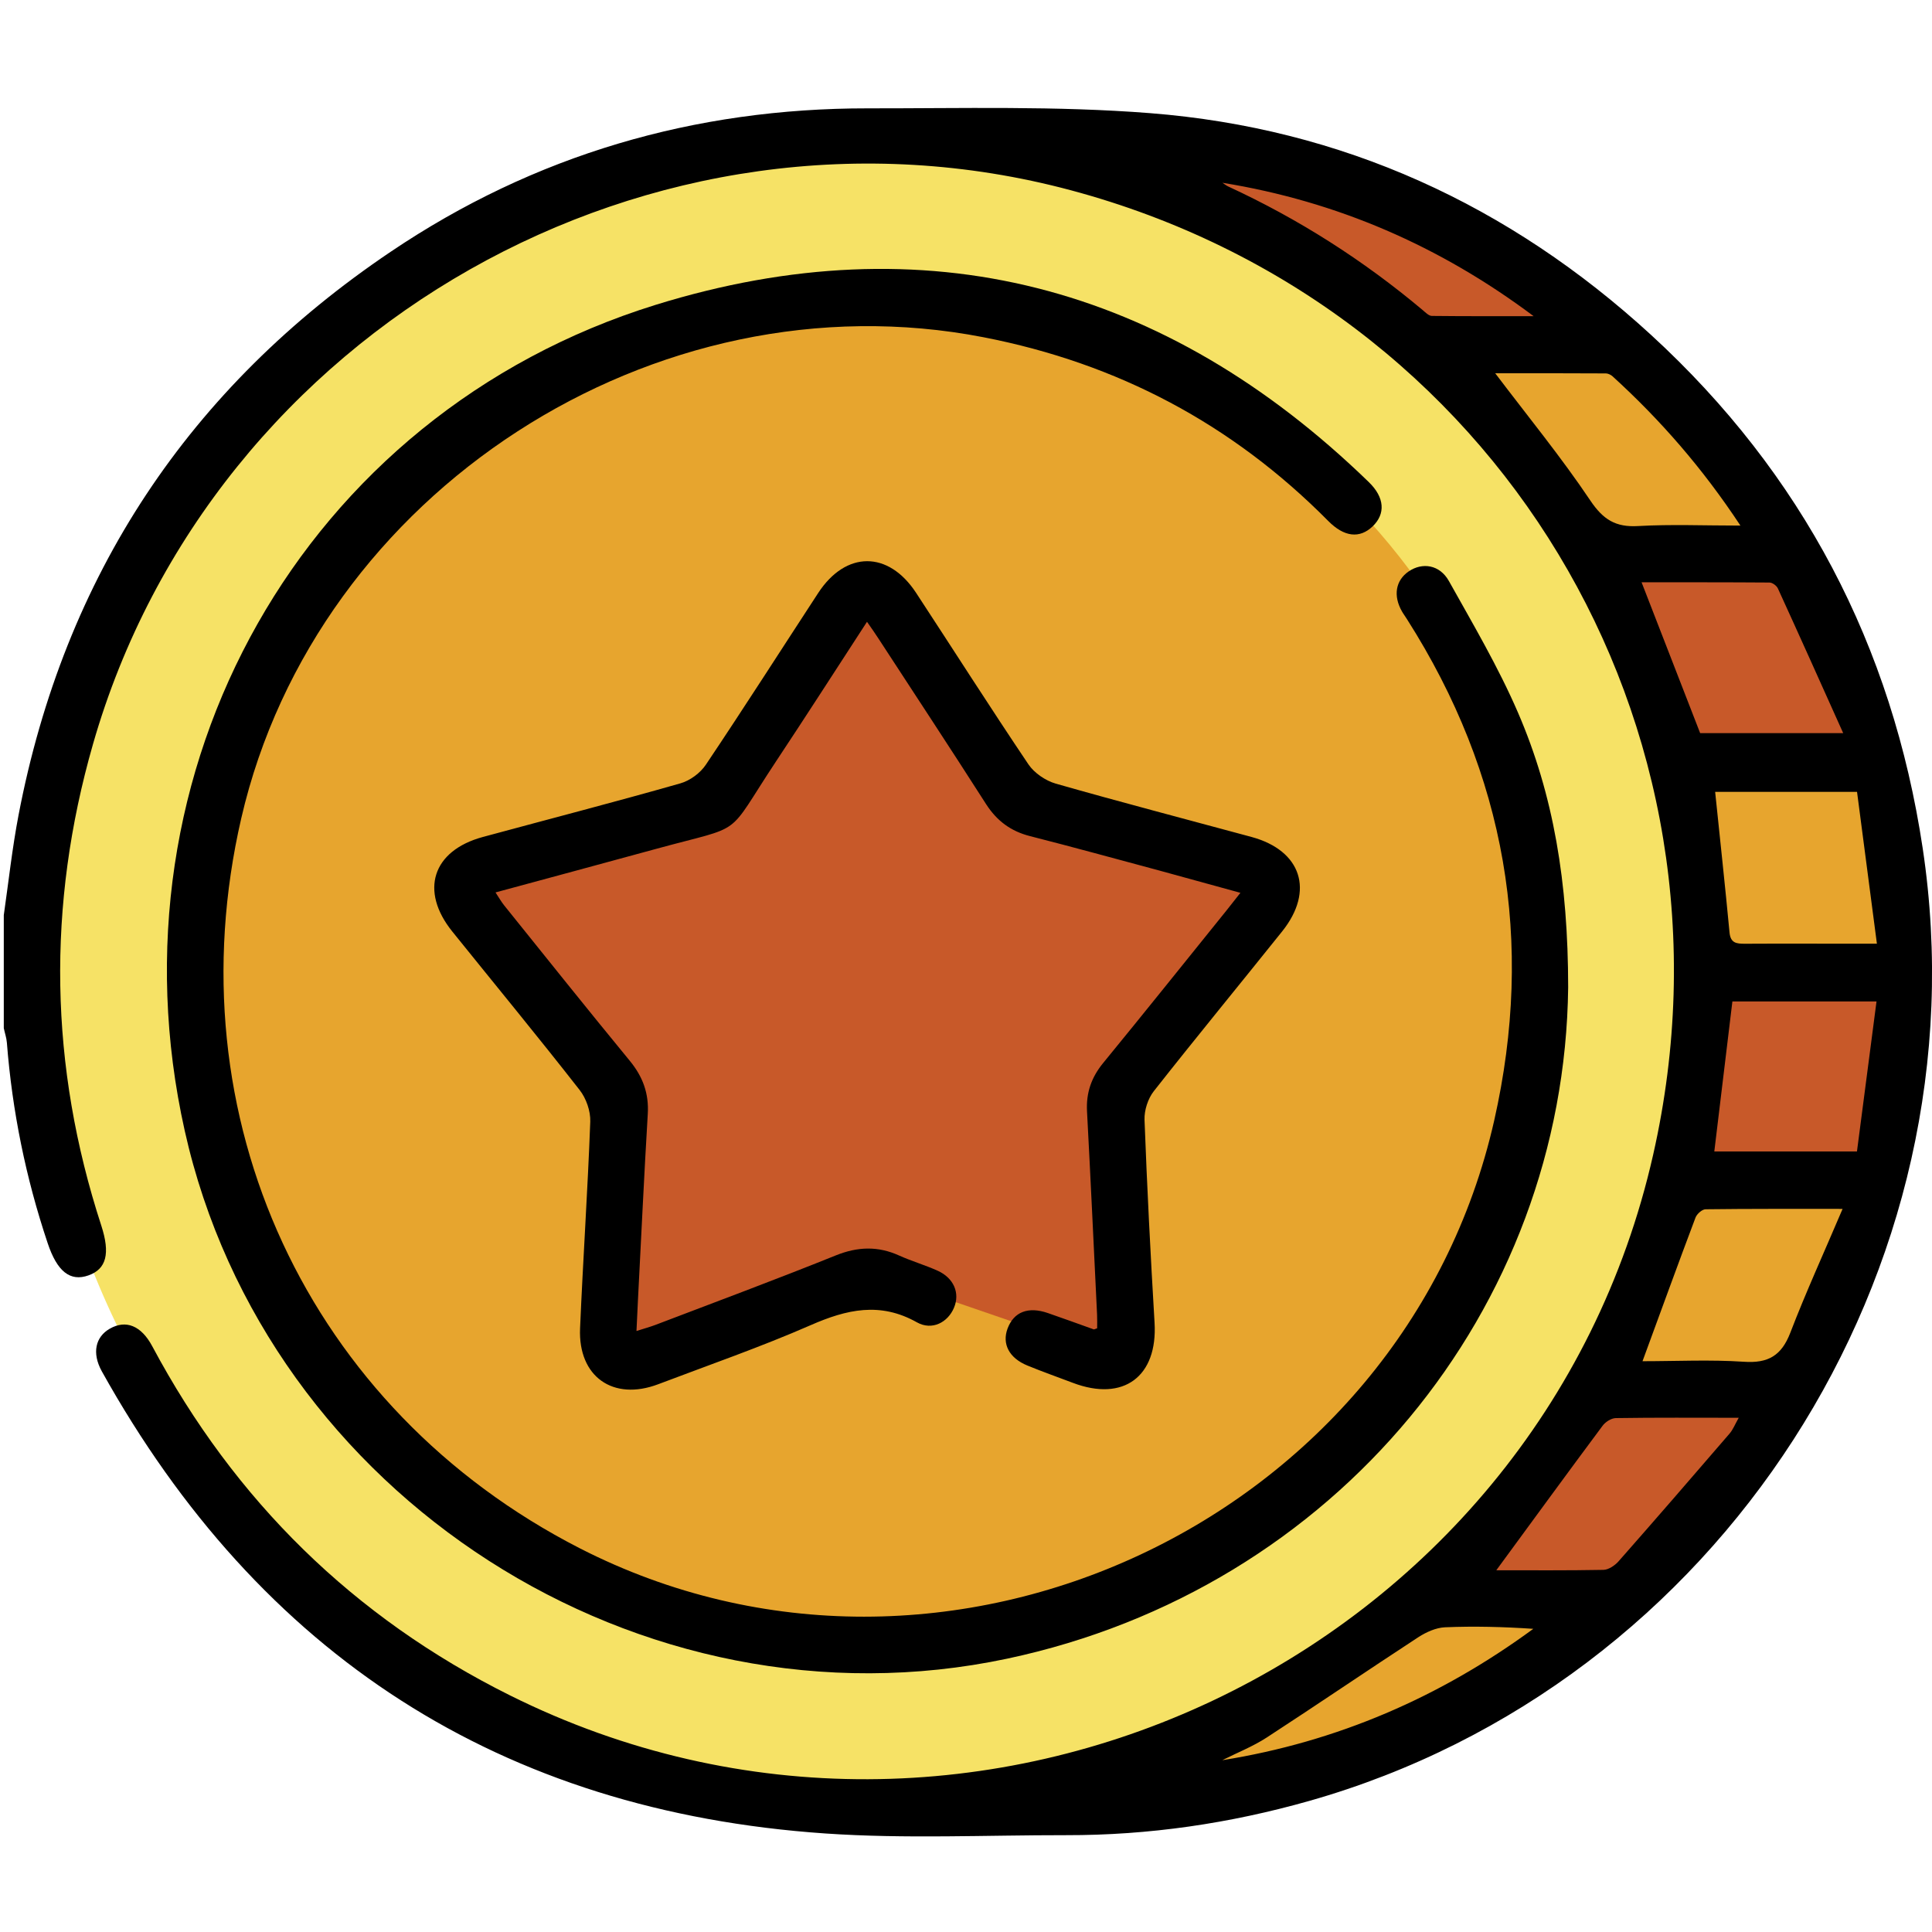 <svg width="25" height="25" viewBox="0 0 25 25" fill="none" xmlns="http://www.w3.org/2000/svg">
<g clip-path="url(#clip0_25_273)">
<path d="M20.646 17.952H23.142L20.926 20.856L18.711 20.601L20.646 17.952Z" fill="#C85929"/>
<path d="M21.793 15.2H24.212L23.257 17.34L23.091 17.714H20.926L21.793 15.2Z" fill="#E7A52E"/>
<path d="M19.789 21.544C19.789 21.544 16.843 22.86 16.809 22.868C16.775 22.877 15.544 23.047 15.51 23.055C15.476 23.064 14.958 22.902 15.085 22.818C15.213 22.733 17.683 21.153 17.709 21.128C17.734 21.102 19.449 20.856 19.449 20.856L20.221 21.06L19.789 21.544Z" fill="#E7A52E"/>
<path d="M22.022 12.5H24.721L24.212 15.2H21.793L22.022 12.5Z" fill="#C85929"/>
<path d="M21.793 10.258L22.022 12.5H24.721L24.416 10.003H21.793V10.258Z" fill="#E7A52E"/>
<path d="M23.346 7.354L24.416 9.749H21.793L20.646 7.099L23.346 7.354Z" fill="#C85929"/>
<path d="M20.901 4.348L23.142 7.099H20.646L18.711 4.755L20.901 4.348Z" fill="#E7A52E"/>
<path d="M15.501 1.825L19.984 3.861V4.348H18.01L15.043 2.208L15.501 1.825Z" fill="#C85929"/>
<path d="M11.121 23.174C17.015 23.174 21.793 18.395 21.793 12.5C21.793 6.605 17.015 1.825 11.121 1.825C5.228 1.825 0.45 6.605 0.45 12.5C0.45 18.395 5.228 23.174 11.121 23.174Z" fill="#F6E266"/>
<path d="M11.223 21.388C16.061 21.388 19.984 17.464 19.984 12.624C19.984 7.784 16.061 3.861 11.223 3.861C6.384 3.861 2.462 7.784 2.462 12.624C2.462 17.464 6.384 21.388 11.223 21.388Z" fill="#E7A52E"/>
<path d="M6.129 11.328L9.084 10.462L10.968 7.762H11.681L13.057 10.207L16.419 11.328L14.534 14.029V17.595L11.274 16.474L8.065 17.595L7.81 16.627L8.065 14.13L5.824 11.532L6.129 11.328Z" fill="#C85929"/>
<path d="M0.049 11.842C0.111 11.41 0.158 10.975 0.24 10.547C0.833 7.45 2.446 5.016 5.055 3.258C6.915 2.003 8.988 1.4 11.23 1.402C12.447 1.403 13.669 1.369 14.88 1.464C17.367 1.659 19.532 2.652 21.366 4.335C23.321 6.129 24.486 8.355 24.88 10.979C25.701 16.447 22.247 21.799 16.941 23.304C15.911 23.596 14.865 23.749 13.796 23.747C12.756 23.746 11.713 23.796 10.679 23.725C6.479 23.437 3.364 21.418 1.317 17.744C1.187 17.508 1.235 17.299 1.421 17.193C1.629 17.074 1.828 17.153 1.971 17.422C3.037 19.417 4.575 20.93 6.599 21.938C12.598 24.927 19.916 21.465 21.392 14.941C22.652 9.375 19.368 3.937 13.857 2.462C8.453 1.015 2.745 4.25 1.203 9.63C0.604 11.718 0.638 13.794 1.311 15.86C1.428 16.22 1.377 16.421 1.146 16.503C0.908 16.588 0.739 16.454 0.616 16.084C0.334 15.242 0.158 14.378 0.089 13.492C0.084 13.428 0.062 13.367 0.049 13.304C0.049 12.817 0.049 12.329 0.049 11.842ZM24.03 10.247C23.383 10.247 22.779 10.247 22.194 10.247C22.257 10.86 22.323 11.462 22.38 12.066C22.393 12.205 22.471 12.212 22.578 12.212C22.893 12.209 23.209 12.211 23.525 12.211C23.764 12.211 24.003 12.211 24.287 12.211C24.197 11.526 24.113 10.888 24.03 10.247ZM22.417 12.959C22.339 13.607 22.262 14.248 22.183 14.9C22.779 14.9 23.383 14.9 24.029 14.9C24.113 14.257 24.196 13.619 24.282 12.959C23.628 12.959 23.025 12.959 22.417 12.959ZM21.254 17.614C21.692 17.614 22.13 17.592 22.565 17.621C22.88 17.643 23.052 17.542 23.166 17.247C23.368 16.721 23.603 16.208 23.843 15.643C23.202 15.643 22.636 15.641 22.07 15.648C22.026 15.648 21.958 15.708 21.94 15.755C21.712 16.359 21.492 16.967 21.254 17.614ZM21.242 7.535C21.502 8.203 21.75 8.842 22 9.487C22.579 9.487 23.174 9.487 23.851 9.487C23.558 8.834 23.284 8.223 23.006 7.615C22.99 7.579 22.935 7.538 22.897 7.538C22.349 7.534 21.801 7.535 21.242 7.535ZM19.362 20.319C19.813 20.319 20.281 20.323 20.749 20.314C20.817 20.312 20.9 20.255 20.948 20.199C21.429 19.653 21.906 19.102 22.381 18.55C22.424 18.5 22.449 18.435 22.499 18.346C21.943 18.346 21.425 18.342 20.909 18.35C20.849 18.351 20.773 18.4 20.736 18.451C20.278 19.066 19.826 19.687 19.362 20.319ZM22.521 6.801C22.03 6.057 21.485 5.433 20.867 4.87C20.845 4.85 20.81 4.833 20.782 4.832C20.302 4.829 19.821 4.83 19.348 4.83C19.771 5.389 20.202 5.915 20.579 6.477C20.745 6.724 20.907 6.825 21.199 6.807C21.623 6.783 22.05 6.801 22.521 6.801ZM15.816 22.777C17.3 22.54 18.635 21.962 19.841 21.077C19.456 21.051 19.077 21.041 18.699 21.057C18.582 21.062 18.456 21.119 18.355 21.184C17.698 21.613 17.05 22.055 16.392 22.483C16.212 22.6 16.009 22.68 15.816 22.777ZM15.818 2.365C15.843 2.381 15.867 2.401 15.893 2.413C16.803 2.833 17.641 3.367 18.409 4.012C18.445 4.042 18.488 4.088 18.529 4.088C18.967 4.093 19.406 4.091 19.845 4.091C18.634 3.184 17.3 2.605 15.818 2.365Z" fill="black"/>
<path d="M20.292 12.775C20.245 16.941 17.284 20.561 13.033 21.463C8.289 22.469 3.446 19.361 2.39 14.63C1.349 9.966 3.917 5.362 8.483 3.945C11.973 2.863 15.08 3.684 17.712 6.238C17.919 6.438 17.93 6.651 17.761 6.812C17.594 6.971 17.394 6.951 17.186 6.74C15.945 5.487 14.461 4.701 12.727 4.364C8.473 3.537 4.097 6.367 3.122 10.588C2.23 14.453 3.983 18.233 7.503 20.035C12.232 22.454 18.161 19.685 19.335 14.499C19.858 12.185 19.484 10.02 18.208 8.015C18.187 7.98 18.162 7.948 18.142 7.913C18.025 7.709 18.059 7.511 18.227 7.395C18.404 7.273 18.63 7.306 18.749 7.519C19.061 8.077 19.388 8.632 19.641 9.217C20.104 10.287 20.291 11.422 20.292 12.775Z" fill="black"/>
<path d="M11.219 8.046C10.819 8.661 10.434 9.261 10.04 9.855C9.374 10.861 9.661 10.664 8.499 10.982C7.812 11.17 7.124 11.355 6.412 11.548C6.458 11.618 6.488 11.671 6.525 11.717C7.064 12.387 7.601 13.06 8.148 13.725C8.317 13.93 8.399 14.148 8.382 14.417C8.334 15.219 8.297 16.022 8.255 16.825C8.249 16.946 8.244 17.066 8.236 17.223C8.333 17.192 8.407 17.172 8.479 17.145C9.258 16.848 10.041 16.557 10.815 16.245C11.098 16.131 11.361 16.122 11.636 16.247C11.798 16.32 11.971 16.37 12.133 16.443C12.343 16.538 12.424 16.733 12.345 16.921C12.266 17.111 12.062 17.221 11.865 17.111C11.389 16.843 10.956 16.943 10.489 17.148C9.844 17.43 9.176 17.662 8.517 17.912C7.933 18.133 7.48 17.814 7.506 17.19C7.544 16.298 7.605 15.406 7.638 14.514C7.643 14.378 7.585 14.212 7.5 14.104C6.96 13.413 6.402 12.736 5.852 12.053C5.429 11.527 5.596 11.008 6.246 10.831C7.099 10.6 7.954 10.379 8.803 10.137C8.928 10.102 9.062 10.003 9.134 9.895C9.627 9.16 10.103 8.415 10.587 7.674C10.945 7.126 11.495 7.124 11.854 7.671C12.339 8.411 12.814 9.157 13.308 9.891C13.384 10.003 13.529 10.102 13.661 10.14C14.502 10.38 15.349 10.601 16.194 10.83C16.84 11.005 17.011 11.527 16.592 12.051C16.039 12.742 15.477 13.425 14.93 14.12C14.854 14.217 14.806 14.367 14.81 14.49C14.843 15.367 14.888 16.242 14.94 17.117C14.981 17.812 14.539 18.143 13.883 17.894C13.685 17.819 13.487 17.749 13.292 17.669C13.057 17.572 12.964 17.389 13.038 17.191C13.119 16.975 13.305 16.903 13.56 16.991C13.758 17.059 13.956 17.132 14.153 17.202C14.159 17.204 14.168 17.197 14.197 17.188C14.197 17.133 14.199 17.072 14.196 17.01C14.153 16.134 14.113 15.258 14.066 14.382C14.053 14.141 14.122 13.942 14.275 13.755C14.81 13.102 15.337 12.443 15.867 11.786C15.922 11.717 15.976 11.648 16.051 11.553C15.682 11.452 15.341 11.357 14.999 11.264C14.443 11.115 13.889 10.962 13.331 10.82C13.08 10.757 12.899 10.622 12.759 10.404C12.3 9.686 11.831 8.975 11.366 8.261C11.324 8.195 11.278 8.131 11.219 8.046Z" fill="black"/>
</g>
<defs>
<clipPath id="clip0_25_273">
<rect width="25" height="25" fill="white"/>
</clipPath>
</defs>
</svg>
